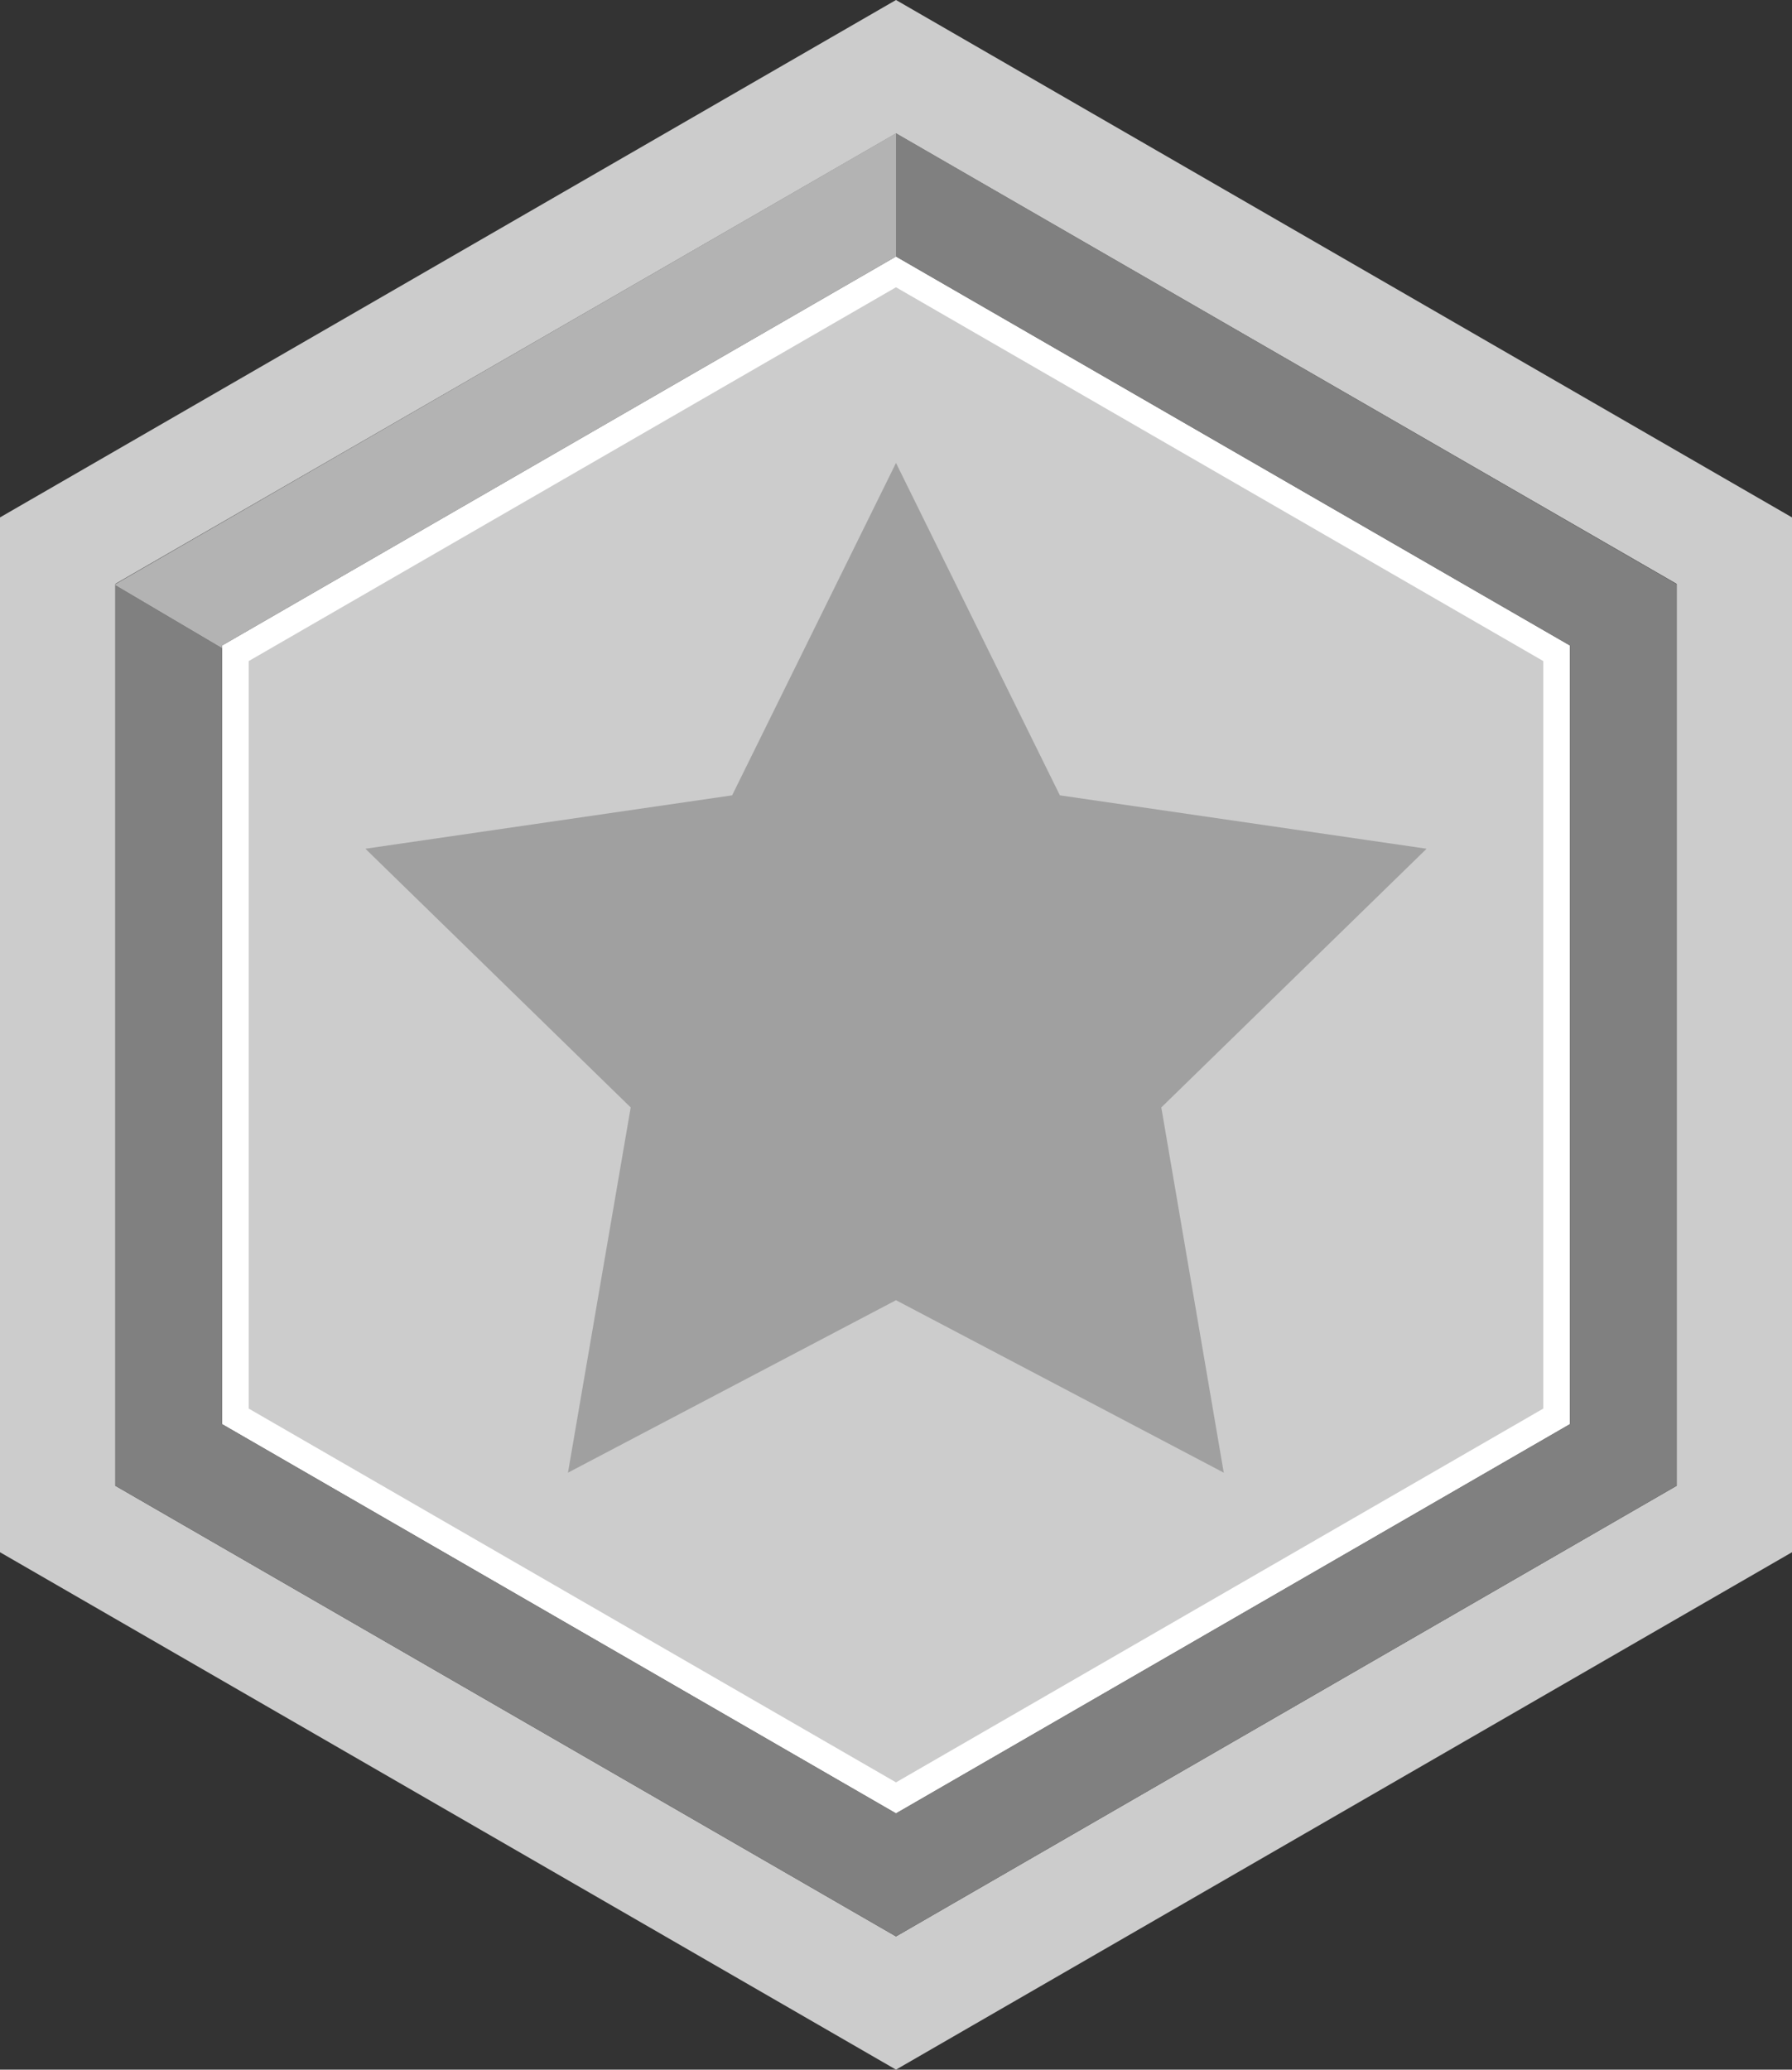 <svg xmlns="http://www.w3.org/2000/svg" viewBox="0 0 67.14 77.52"><rect x="0" y="0" width="67.14" height="77.52" fill="#333333" stroke="none"/><defs><style>.cls-1{fill:#ccc;}.cls-2{fill:#fff;}.cls-3{fill:none;}.cls-4{fill:gray;}.cls-5{fill:#b3b3b3;}.cls-6{fill:#a0a0a0;}</style></defs><title>Empty_HoverR1</title><g id="Layer_2" data-name="Layer 2"><g id="Layer_1-2" data-name="Layer 1"><path class="cls-1" d="M33.57,0,0,19.38V58.14L33.57,77.52,67.14,58.14V19.38ZM62.82,55.65,33.57,72.53,4.32,55.65V21.87L33.57,5,62.82,21.87Z"/><polygon class="cls-1" points="8.32 24.18 8.32 53.34 33.57 67.92 58.82 53.34 58.82 24.18 33.57 9.61 8.32 24.18"/><path class="cls-2" d="M33.57,10.76l24.25,14v28l-24.25,14-24.25-14v-28l24.25-14m0-1.15L8.32,24.18V53.34L33.57,67.92,58.82,53.34V24.18L33.57,9.61Z"/><polygon class="cls-2" points="4.32 21.88 33.57 4.99 4.32 21.88 4.32 55.65 33.57 72.53 4.32 55.65 4.32 21.88"/><polygon class="cls-2" points="62.82 21.88 62.82 55.65 33.57 72.53 62.82 55.65 62.82 21.88 33.57 4.99 62.82 21.88"/><polygon class="cls-3" points="10.38 25.49 8.32 24.28 8.32 53.34 33.57 67.92 58.82 53.34 58.82 24.18 33.57 9.61 33.57 12.09 10.38 25.49"/><polygon class="cls-4" points="33.57 4.99 33.57 9.61 58.82 24.18 58.82 53.34 33.57 67.92 8.32 53.34 8.32 24.28 4.32 21.92 4.32 55.65 33.57 72.53 62.82 55.65 62.82 21.88 33.57 4.99"/><polygon class="cls-5" points="8.32 24.18 33.57 9.61 33.57 4.99 4.32 21.88 4.32 21.92 8.32 24.28 8.32 24.18"/><polygon class="cls-6" points="33.57 17.34 39.71 29.79 53.45 31.79 43.51 41.48 45.85 55.16 33.57 48.7 21.28 55.16 23.63 41.48 13.69 31.79 27.43 29.79 33.57 17.34"/></g></g></svg>
